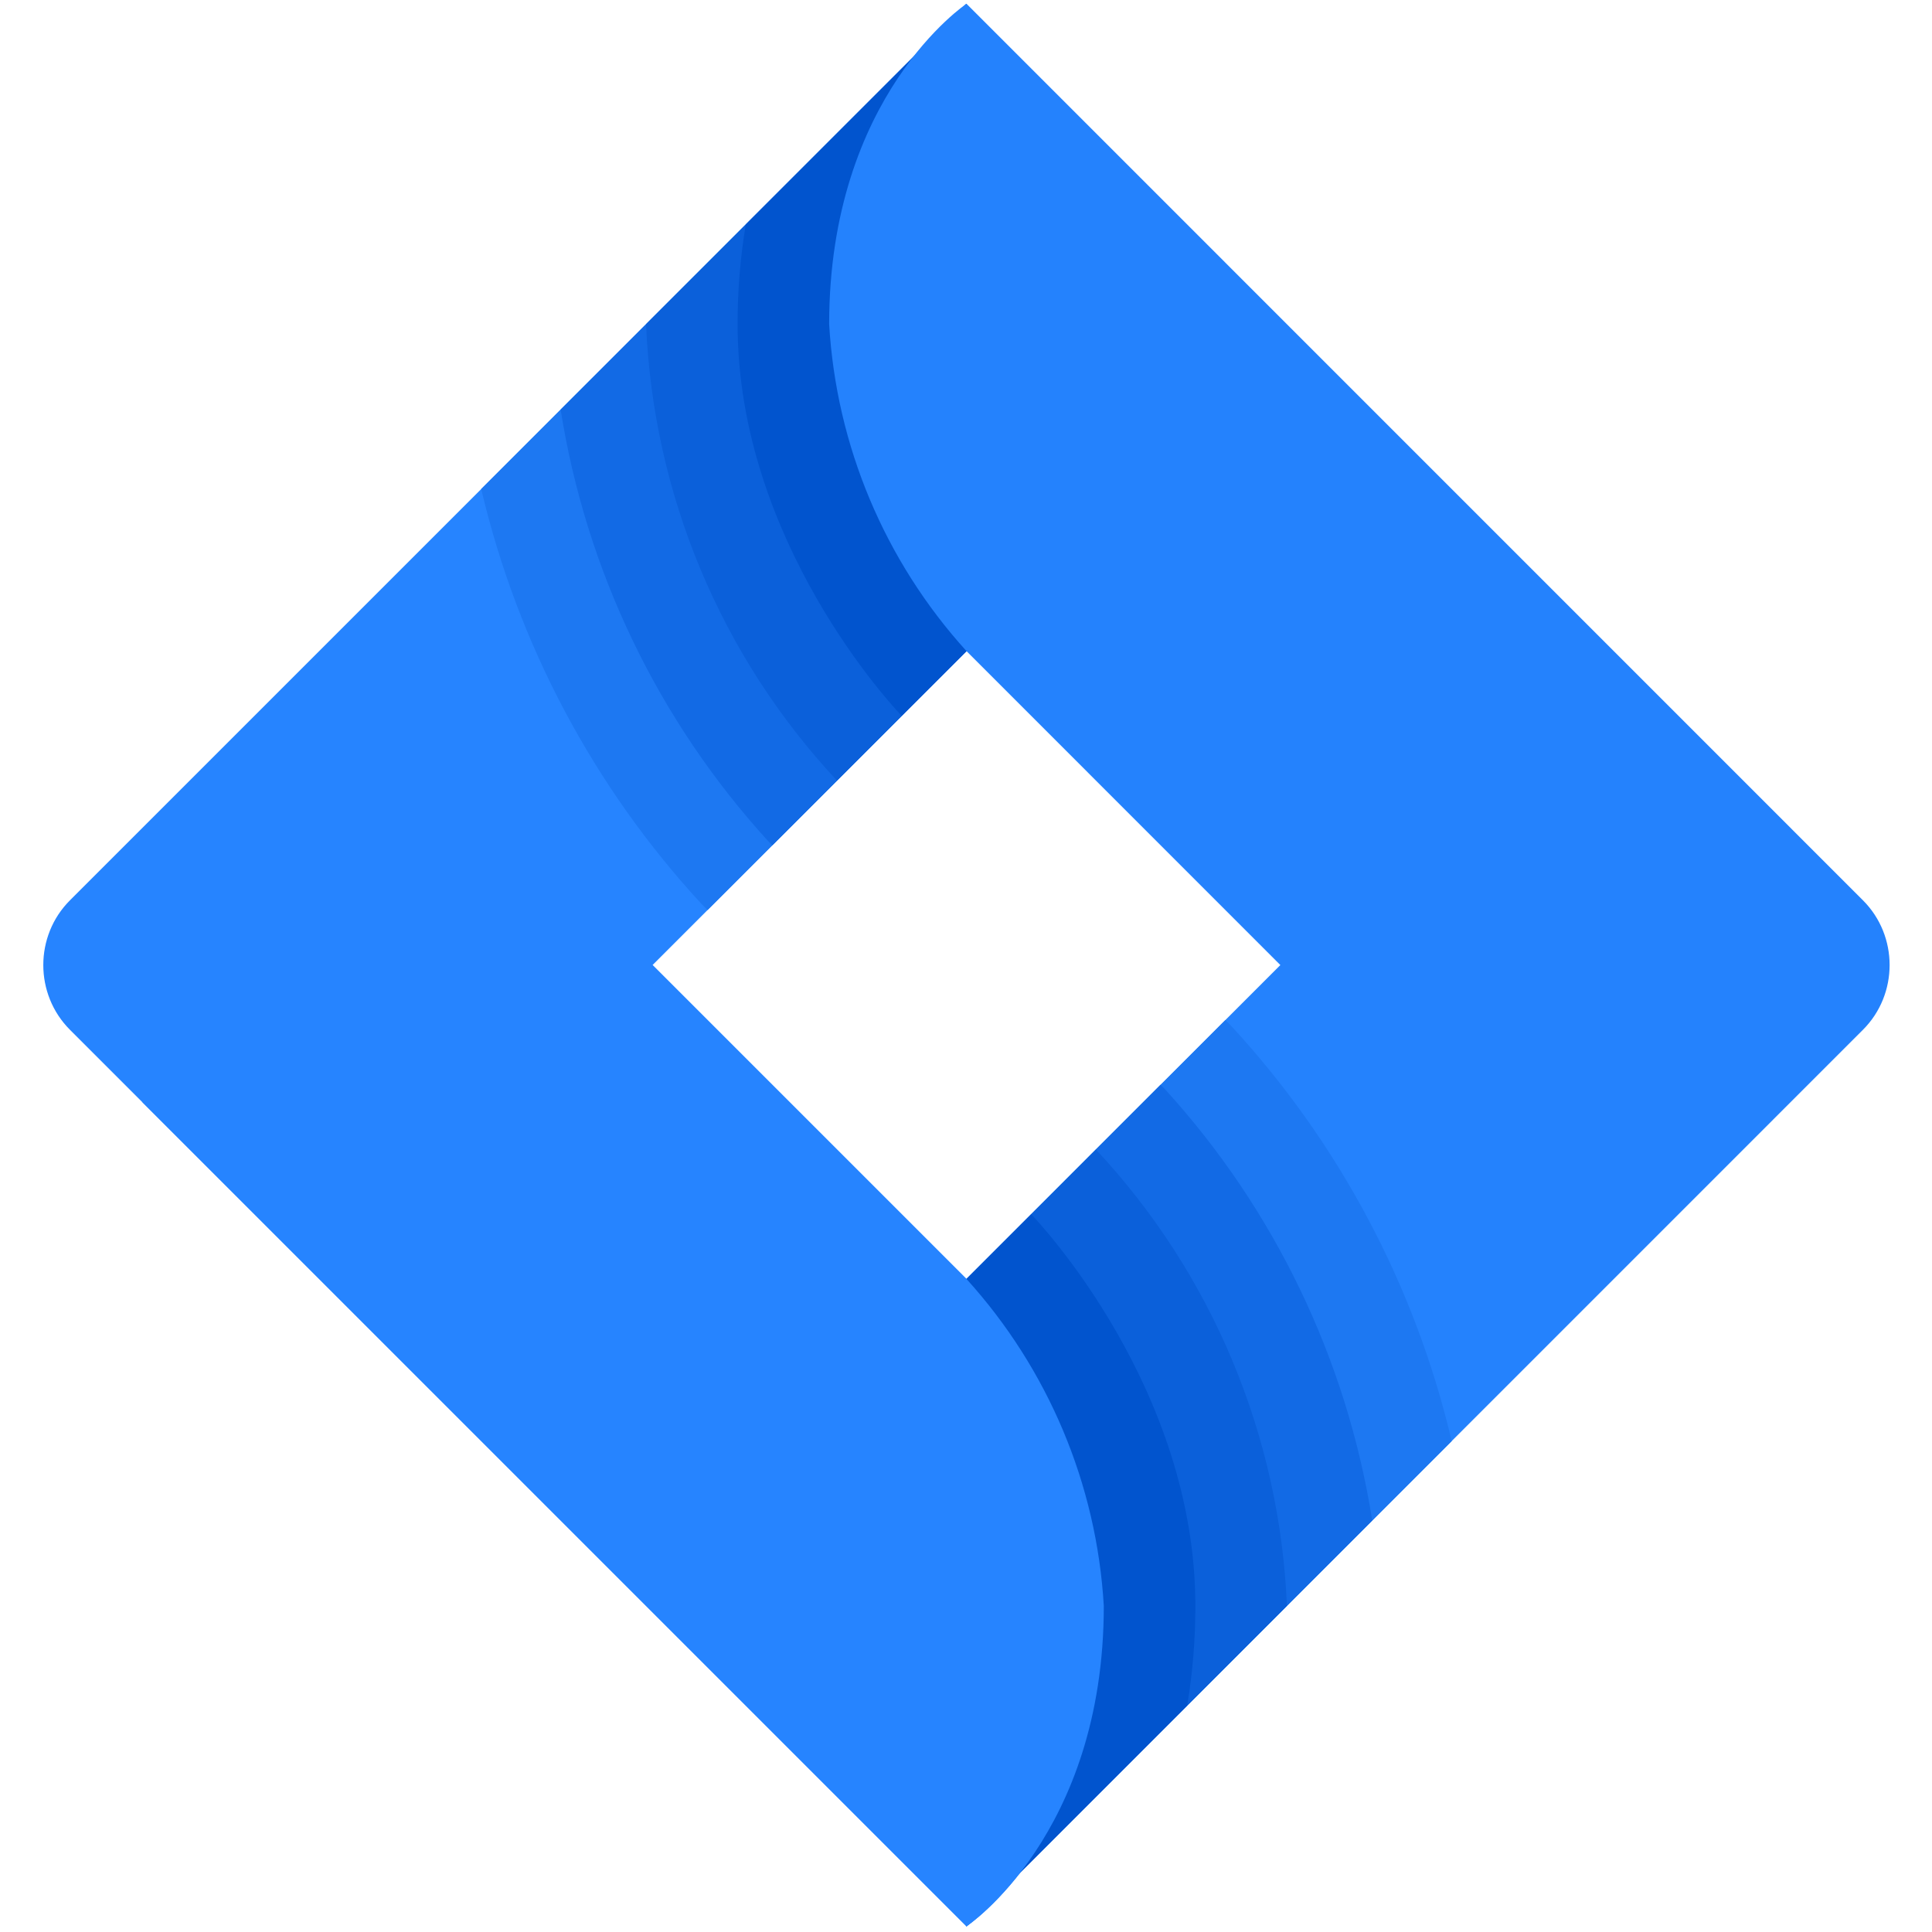 <svg clip-rule="evenodd" fill-rule="evenodd" stroke-linejoin="round" stroke-miterlimit="2" viewBox="0 0 1024 1024" xmlns="http://www.w3.org/2000/svg"><g fill-rule="nonzero" transform="matrix(21.229 0 0 21.229 2.745 2)"><path d="m24.001 31.838-7.838-7.838 7.838-7.838v-16.162l-22.384 22.384c-.887.887-.887 2.345 0 3.232l22.384 22.384s3.428-2.286 3.428-8c-.177-3.032-1.388-5.913-3.428-8.162z" fill="#2684ff"/><path d="m17.387 22.477.15.149 6.464-6.464v-16.162l-12.116 12.114c.911 3.87 2.806 7.44 5.502 10.363z" fill="#1d78f2"/><path d="m19.041 20.897.114.114 4.848-4.848v-16.163l-10.135 10.133c.635 4.016 2.434 7.759 5.173 10.764z" fill="#126ae5"/><path d="m24.001 16.162v-16.162l-8 8c.175 4.245 1.867 8.289 4.766 11.394z" fill="#0b60da"/><path d="m18.286 8c0 5.424 3.894 9.567 4.097 9.778l1.618-1.616v-16.162l-5.511 5.511c-.137.822-.205 1.655-.204 2.489z" fill="#0154ce"/><path d="m24.001 16.162 7.836 7.838-7.836 7.838v16.162l22.382-22.384c.887-.887.887-2.345 0-3.232l-22.382-22.384s-3.429 2.286-3.429 8c.177 3.032 1.388 5.913 3.429 8.162z" fill="#2482fd"/><path d="m30.613 25.523-.15-.149-6.462 6.464v16.162l12.114-12.114c-.911-3.87-2.806-7.44-5.502-10.363z" fill="#1d78f2"/><path d="m28.959 27.103-.114-.114-4.847 4.848v16.163l10.133-10.133c-.636-4.015-2.434-7.758-5.172-10.764z" fill="#126ae5"/><path d="m24.001 31.838v16.162l8-8c-.176-4.245-1.868-8.29-4.768-11.394z" fill="#0b60da"/><path d="m29.715 40c0-5.424-3.894-9.567-4.098-9.778l-1.616 1.616v16.162l5.51-5.511c.137-.823.205-1.655.204-2.489z" fill="#0154ce"/><path d="m24.001 31.838-7.838-7.838h-12.734v3.429l20.572 20.571s3.428-2.286 3.428-8c-.177-3.032-1.388-5.913-3.428-8.162z" fill="#2684ff"/></g></svg>
